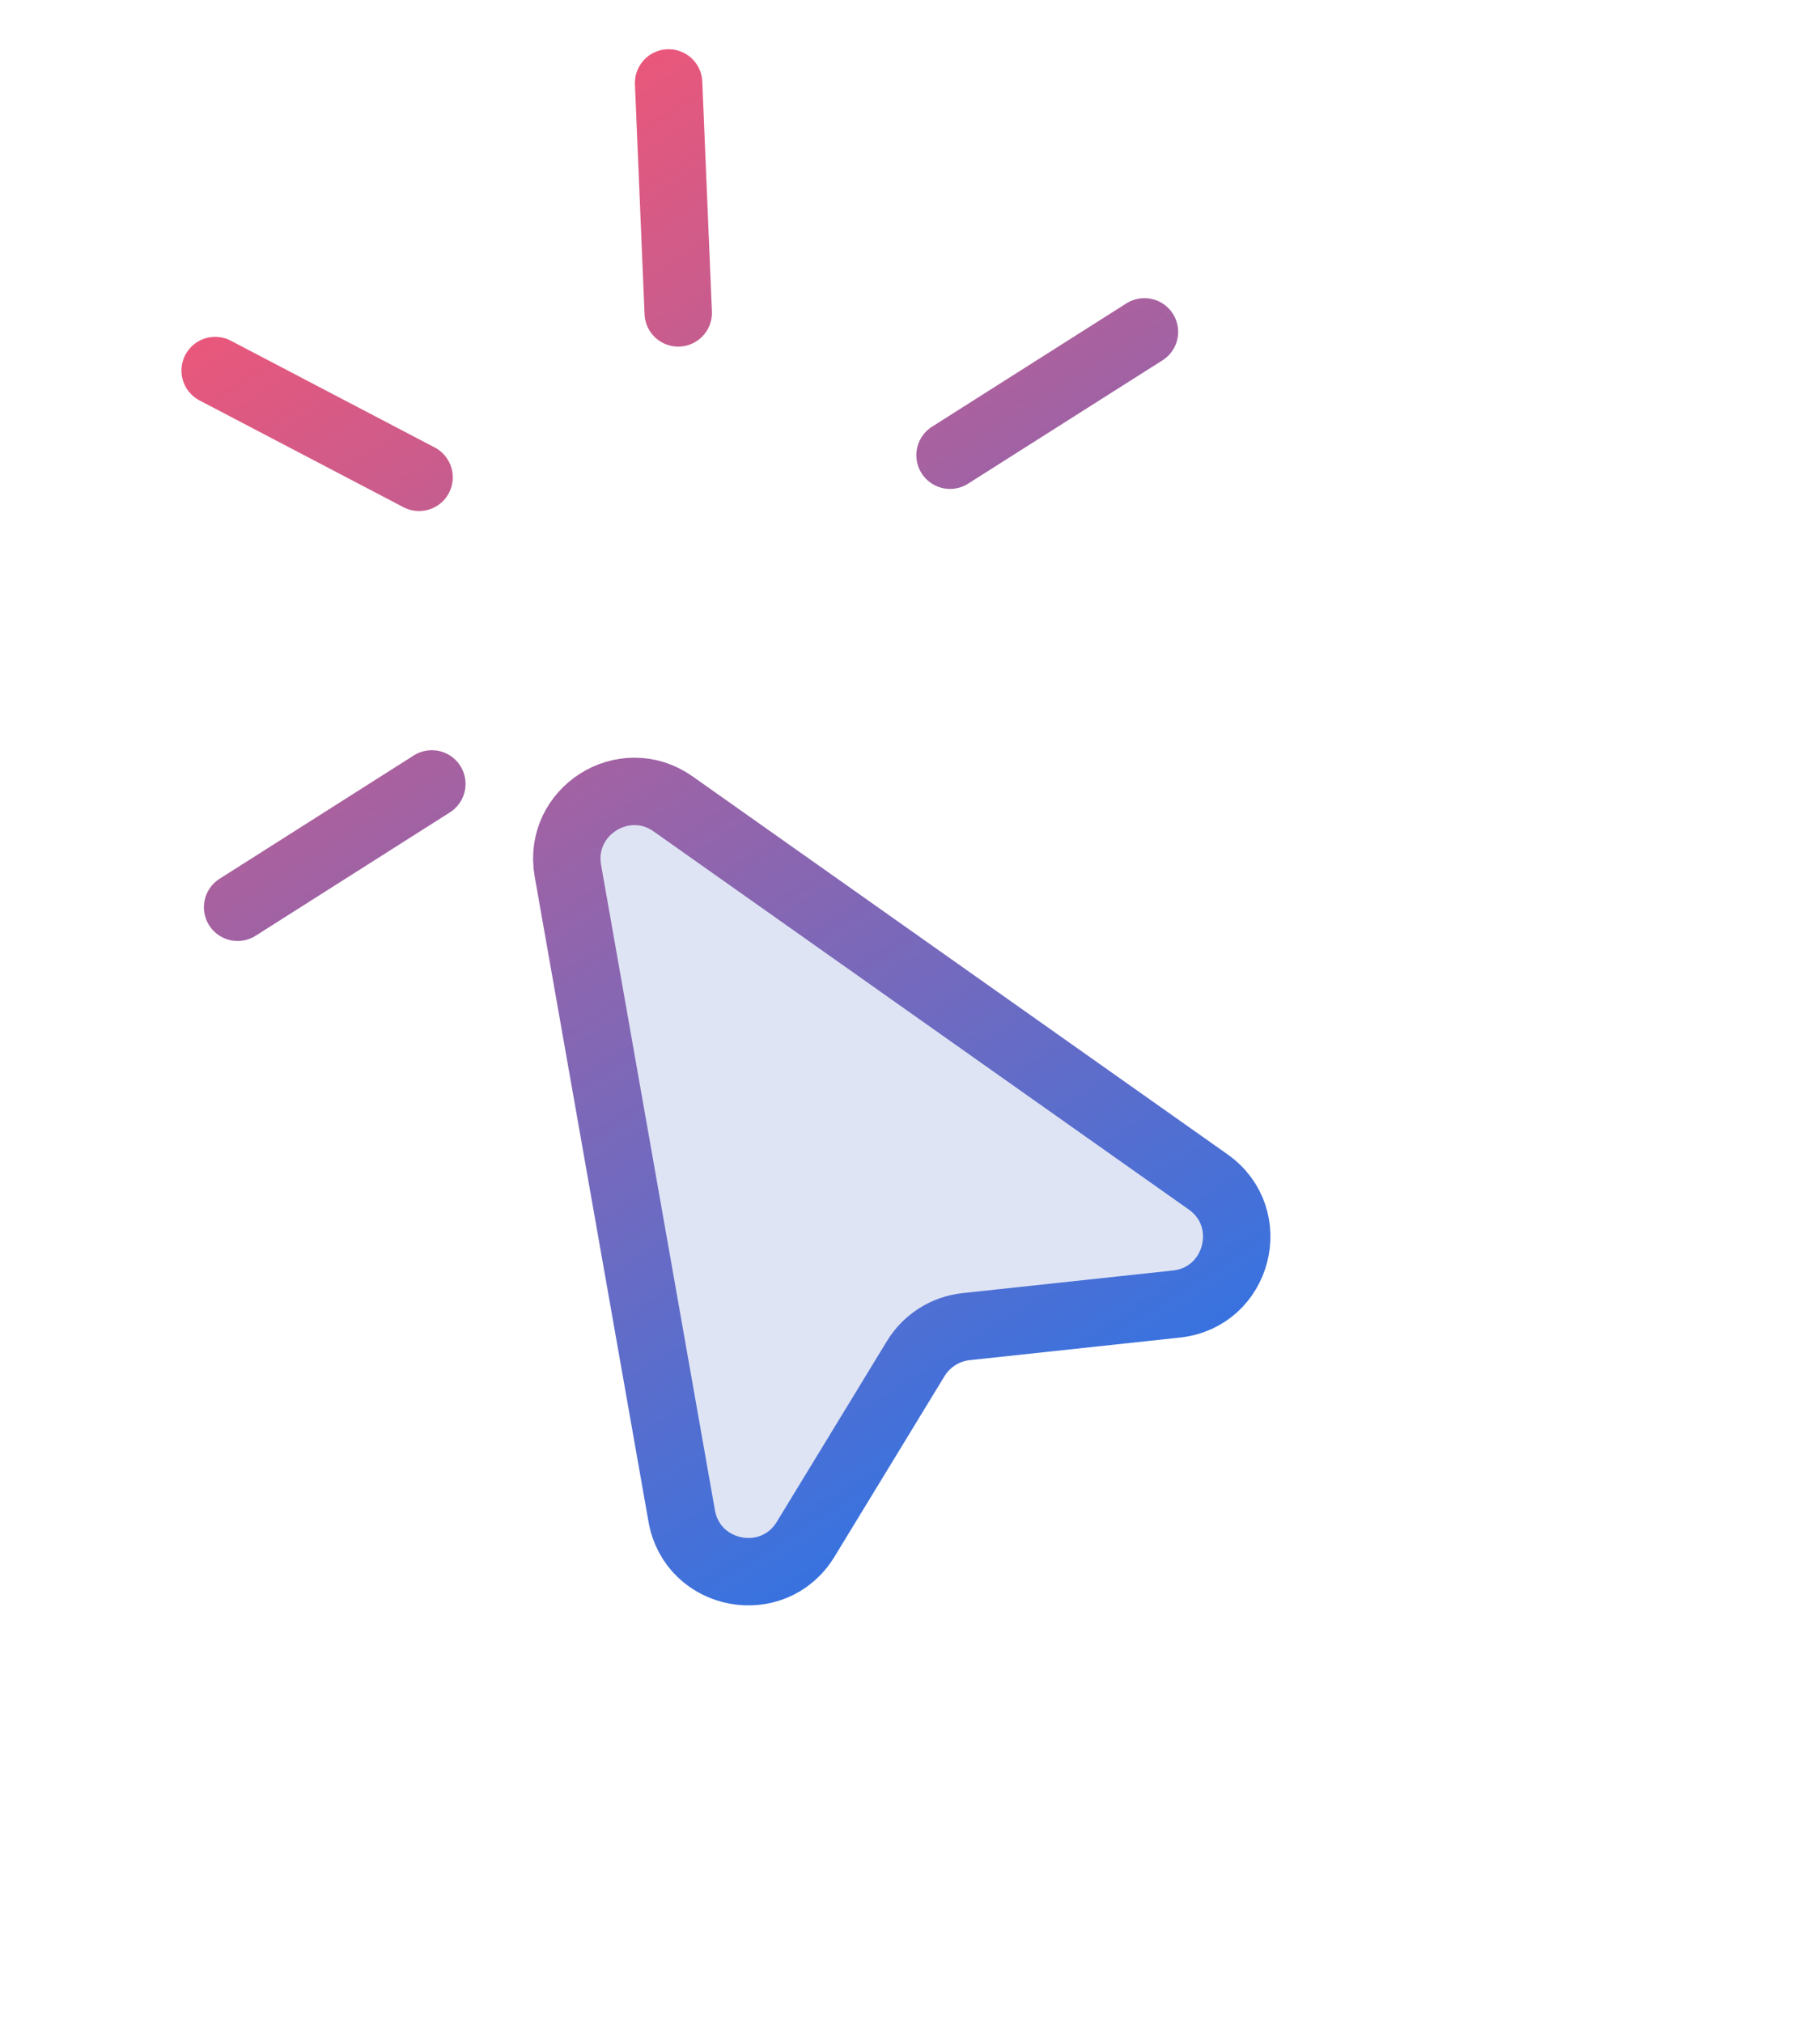 <svg width="81" height="90" viewBox="0 0 81 90" fill="none" xmlns="http://www.w3.org/2000/svg">
<g filter="url(#filter0_b_481_8)">
<g filter="url(#filter1_dd_481_8)">
<path d="M33.959 27.769C31.771 26.224 28.809 28.103 29.274 30.741L34.339 59.446C34.819 62.17 38.415 62.848 39.855 60.486L44.755 52.447C45.241 51.65 46.069 51.125 46.996 51.025L56.358 50.019C59.108 49.723 60.027 46.181 57.768 44.586L33.959 27.769Z" fill="#DEE4F4"/>
<path d="M33.959 27.769C31.771 26.224 28.809 28.103 29.274 30.741L34.339 59.446C34.819 62.17 38.415 62.848 39.855 60.486L44.755 52.447C45.241 51.65 46.069 51.125 46.996 51.025L56.358 50.019C59.108 49.723 60.027 46.181 57.768 44.586L33.959 27.769Z" stroke="url(#paint0_linear_481_8)" stroke-width="3" stroke-linecap="round" stroke-linejoin="round"/>
</g>
<path d="M29.757 3.691L30.185 13.921L29.757 3.691ZM18.651 21.237L9.576 16.487L18.651 21.237ZM50.934 14.765L42.282 20.253L50.934 14.765ZM19.219 34.878L10.575 40.366Z" fill="#DEE4F4"/>
<path d="M19.219 34.878L10.575 40.366M29.757 3.691L30.185 13.921L29.757 3.691ZM18.651 21.237L9.576 16.487L18.651 21.237ZM50.934 14.765L42.282 20.253L50.934 14.765Z" stroke="url(#paint1_linear_481_8)" stroke-width="3" stroke-linecap="round" stroke-linejoin="round"/>
</g>
<defs>
<filter id="filter0_b_481_8" x="2.076" y="-3.809" width="64.467" height="73.237" filterUnits="userSpaceOnUse" color-interpolation-filters="sRGB">
<feFlood flood-opacity="0" result="BackgroundImageFix"/>
<feGaussianBlur in="BackgroundImage" stdDeviation="3"/>
<feComposite in2="SourceAlpha" operator="in" result="effect1_backgroundBlur_481_8"/>
<feBlend mode="normal" in="SourceGraphic" in2="effect1_backgroundBlur_481_8" result="shape"/>
</filter>
<filter id="filter1_dd_481_8" x="3.724" y="7.706" width="76.819" height="81.722" filterUnits="userSpaceOnUse" color-interpolation-filters="sRGB">
<feFlood flood-opacity="0" result="BackgroundImageFix"/>
<feColorMatrix in="SourceAlpha" type="matrix" values="0 0 0 0 0 0 0 0 0 0 0 0 0 0 0 0 0 0 127 0" result="hardAlpha"/>
<feOffset dx="-2" dy="4"/>
<feGaussianBlur stdDeviation="11"/>
<feComposite in2="hardAlpha" operator="out"/>
<feColorMatrix type="matrix" values="0 0 0 0 0 0 0 0 0 0.482 0 0 0 0 1 0 0 0 0.26 0"/>
<feBlend mode="normal" in2="BackgroundImageFix" result="effect1_dropShadow_481_8"/>
<feColorMatrix in="SourceAlpha" type="matrix" values="0 0 0 0 0 0 0 0 0 0 0 0 0 0 0 0 0 0 127 0" result="hardAlpha"/>
<feOffset dx="-2" dy="4"/>
<feGaussianBlur stdDeviation="11"/>
<feComposite in2="hardAlpha" operator="out"/>
<feColorMatrix type="matrix" values="0 0 0 0 0.996 0 0 0 0 0.329 0 0 0 0 0.435 0 0 0 0.26 0"/>
<feBlend mode="normal" in2="effect1_dropShadow_481_8" result="effect2_dropShadow_481_8"/>
<feBlend mode="normal" in="SourceGraphic" in2="effect2_dropShadow_481_8" result="shape"/>
</filter>
<linearGradient id="paint0_linear_481_8" x1="13.687" y1="-0.035" x2="59.186" y2="72.721" gradientUnits="userSpaceOnUse">
<stop stop-color="#FE546F"/>
<stop offset="0" stop-color="#FE546F"/>
<stop offset="1" stop-color="#007BFF"/>
</linearGradient>
<linearGradient id="paint1_linear_481_8" x1="15.468" y1="2.957" x2="59.588" y2="73.028" gradientUnits="userSpaceOnUse">
<stop stop-color="#FE546F"/>
<stop offset="0" stop-color="#FE546F"/>
<stop offset="1" stop-color="#007BFF"/>
</linearGradient>
</defs>
</svg>
